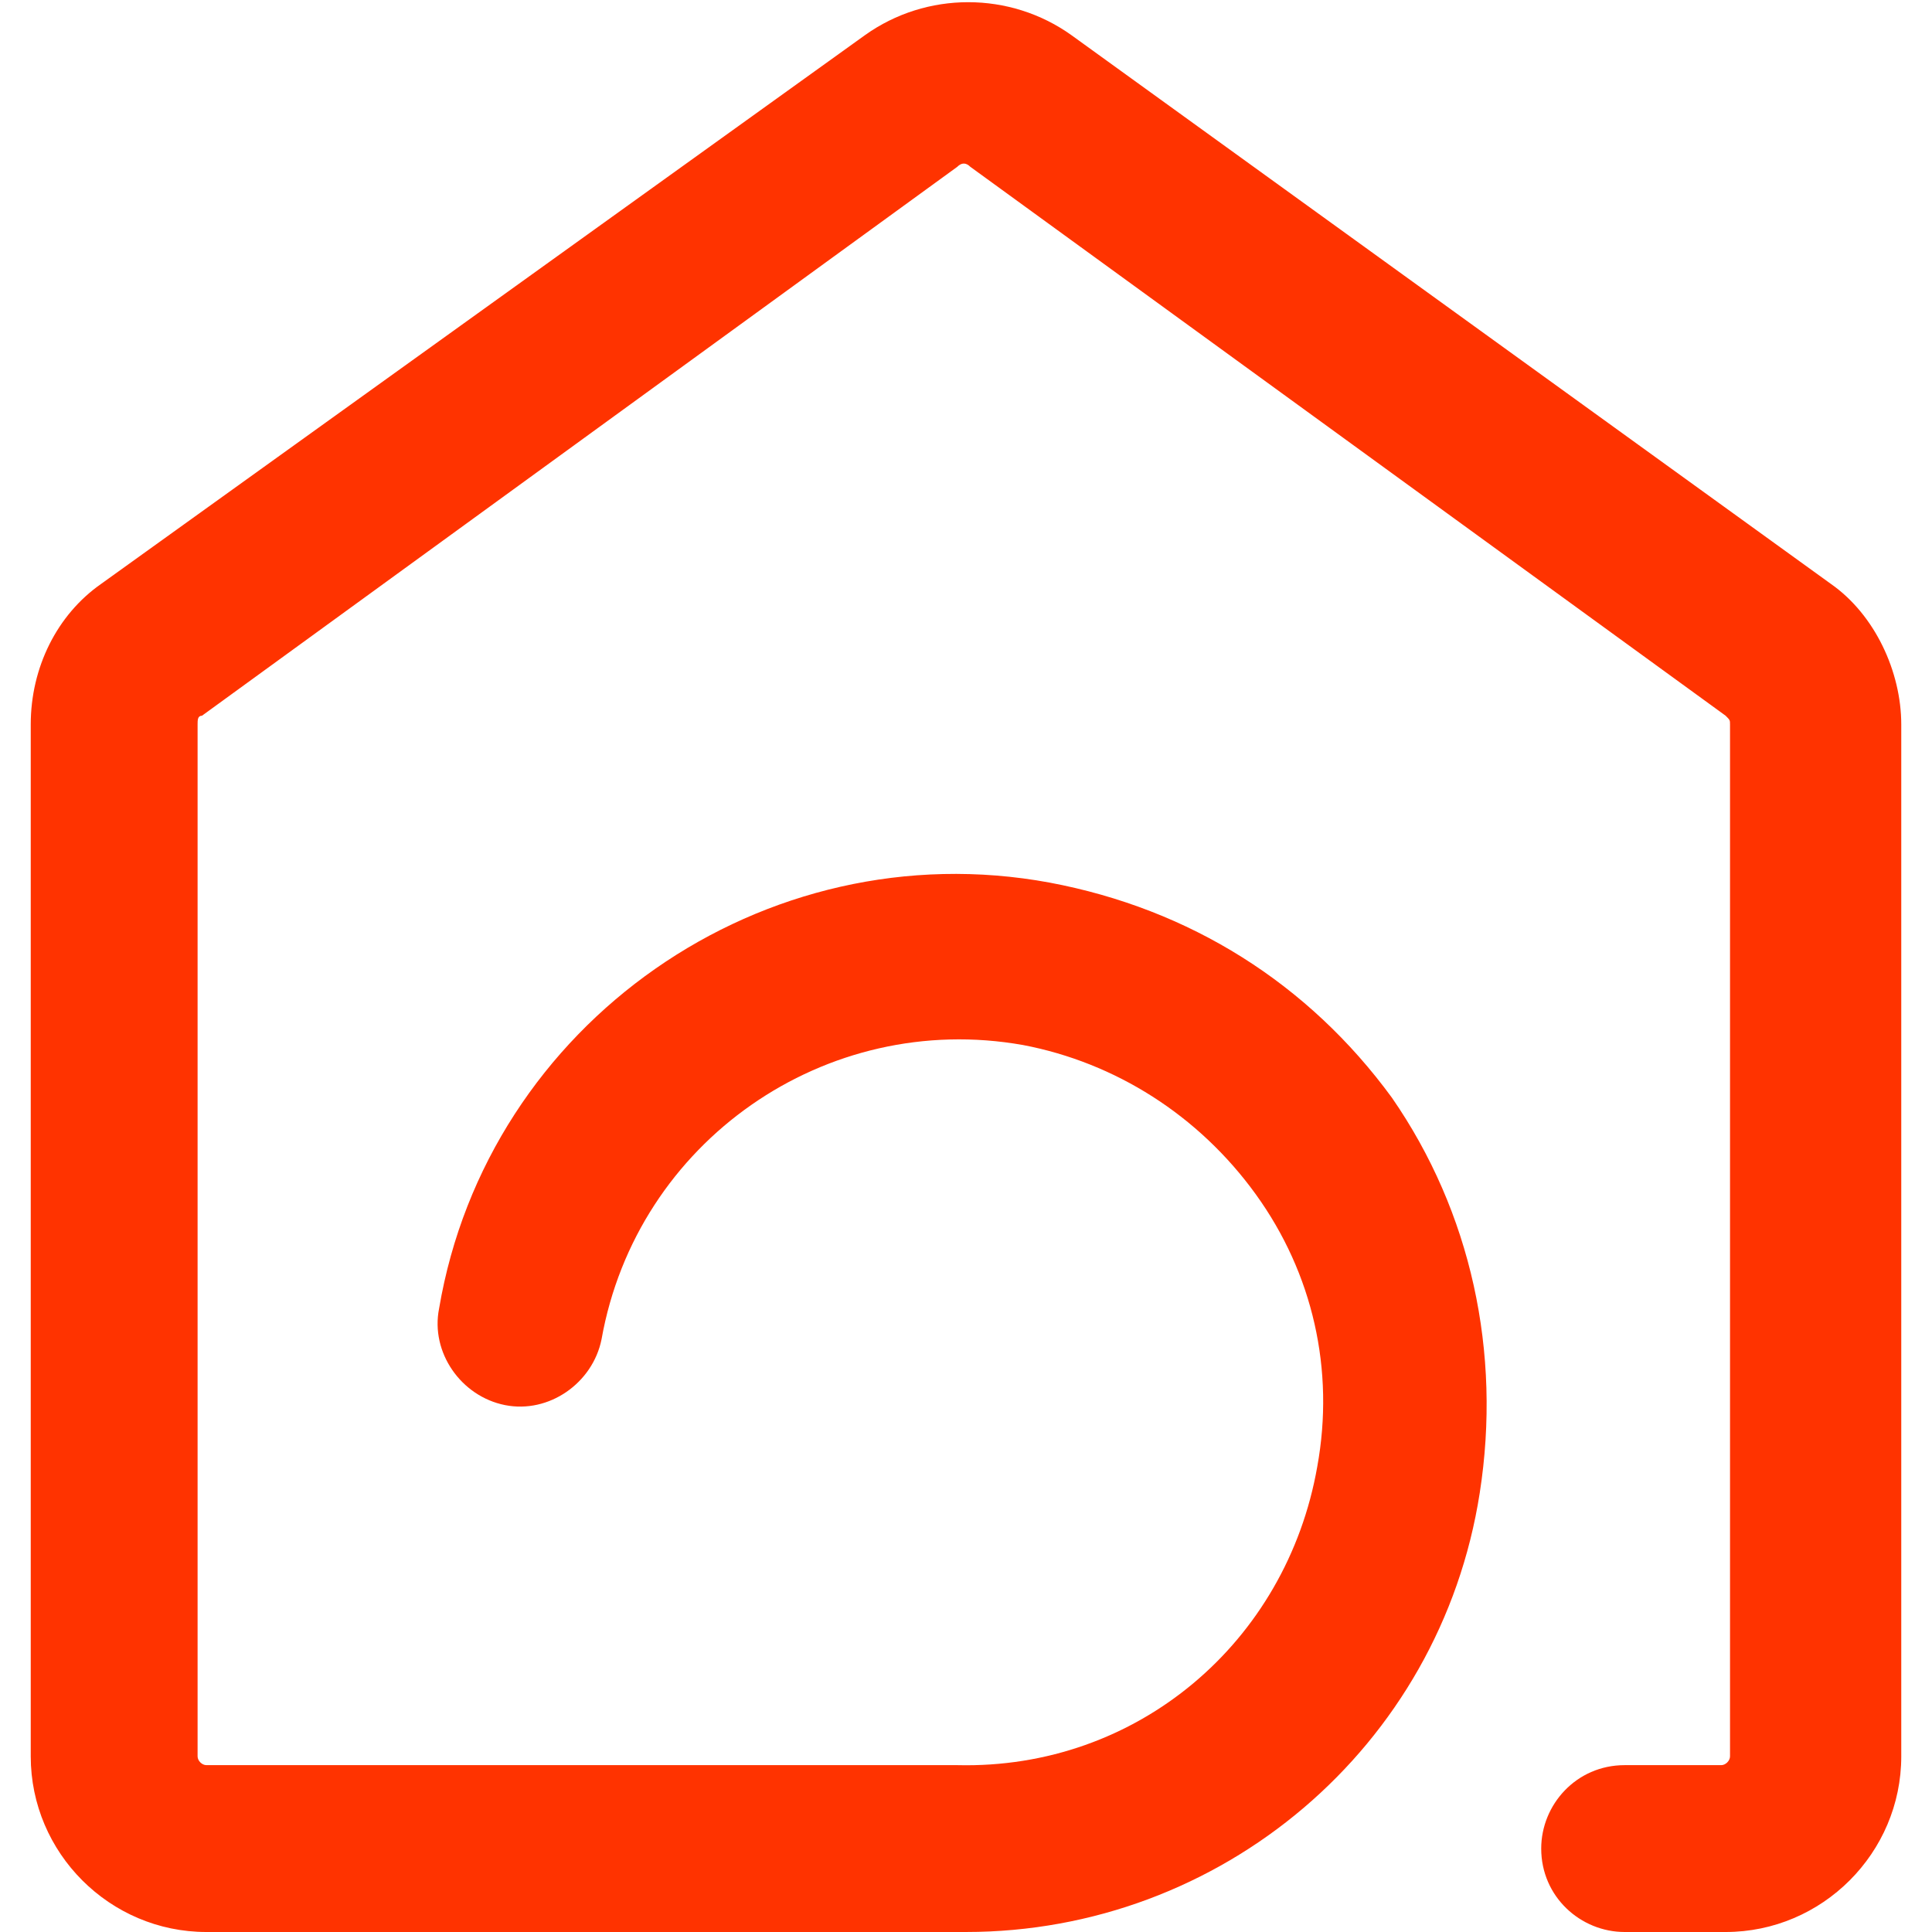 <?xml version="1.0" standalone="no"?><!DOCTYPE svg PUBLIC "-//W3C//DTD SVG 1.1//EN" "http://www.w3.org/Graphics/SVG/1.1/DTD/svg11.dtd"><svg t="1581866174314" class="icon" viewBox="0 0 1024 1024" version="1.1" xmlns="http://www.w3.org/2000/svg" p-id="13458" xmlns:xlink="http://www.w3.org/1999/xlink" width="200" height="200"><defs><style type="text/css"></style></defs><path d="M512 1024H109.382c-51.2 0-93.091-41.891-93.091-93.091V384c0-30.255 13.964-58.182 37.236-74.473L458.473 18.618c32.582-23.273 76.8-23.273 109.382 0l402.618 290.909c23.273 16.291 37.236 46.545 37.236 74.473V930.909c0 51.2-41.891 93.091-93.091 93.091H861.091c-23.273 0-44.218-18.618-44.218-44.218 0-23.273 18.618-44.218 44.218-44.218h51.2c2.327 0 4.655-2.327 4.655-4.655V384c0-2.327 0-2.327-2.327-4.655L514.327 88.436c-2.327-2.327-4.655-2.327-6.982 0L107.055 379.345c-2.327 0-2.327 2.327-2.327 4.655V930.909c0 2.327 2.327 4.655 4.655 4.655h397.964c95.418 2.327 174.545-65.164 190.836-158.255 9.309-51.2-2.327-102.4-32.582-144.291-30.255-41.891-74.473-69.818-123.345-79.127-104.727-18.618-204.8 51.2-223.418 155.927-4.655 23.273-27.927 39.564-51.2 34.909-23.273-4.655-39.564-27.927-34.909-51.2 25.6-151.273 172.218-253.673 323.491-225.745 74.473 13.964 137.309 53.527 181.527 114.036 41.891 60.509 58.182 134.982 46.545 209.455-20.945 134.982-137.309 232.727-272.291 232.727z" p-id="13459" fill="#ff3300"></path></svg>